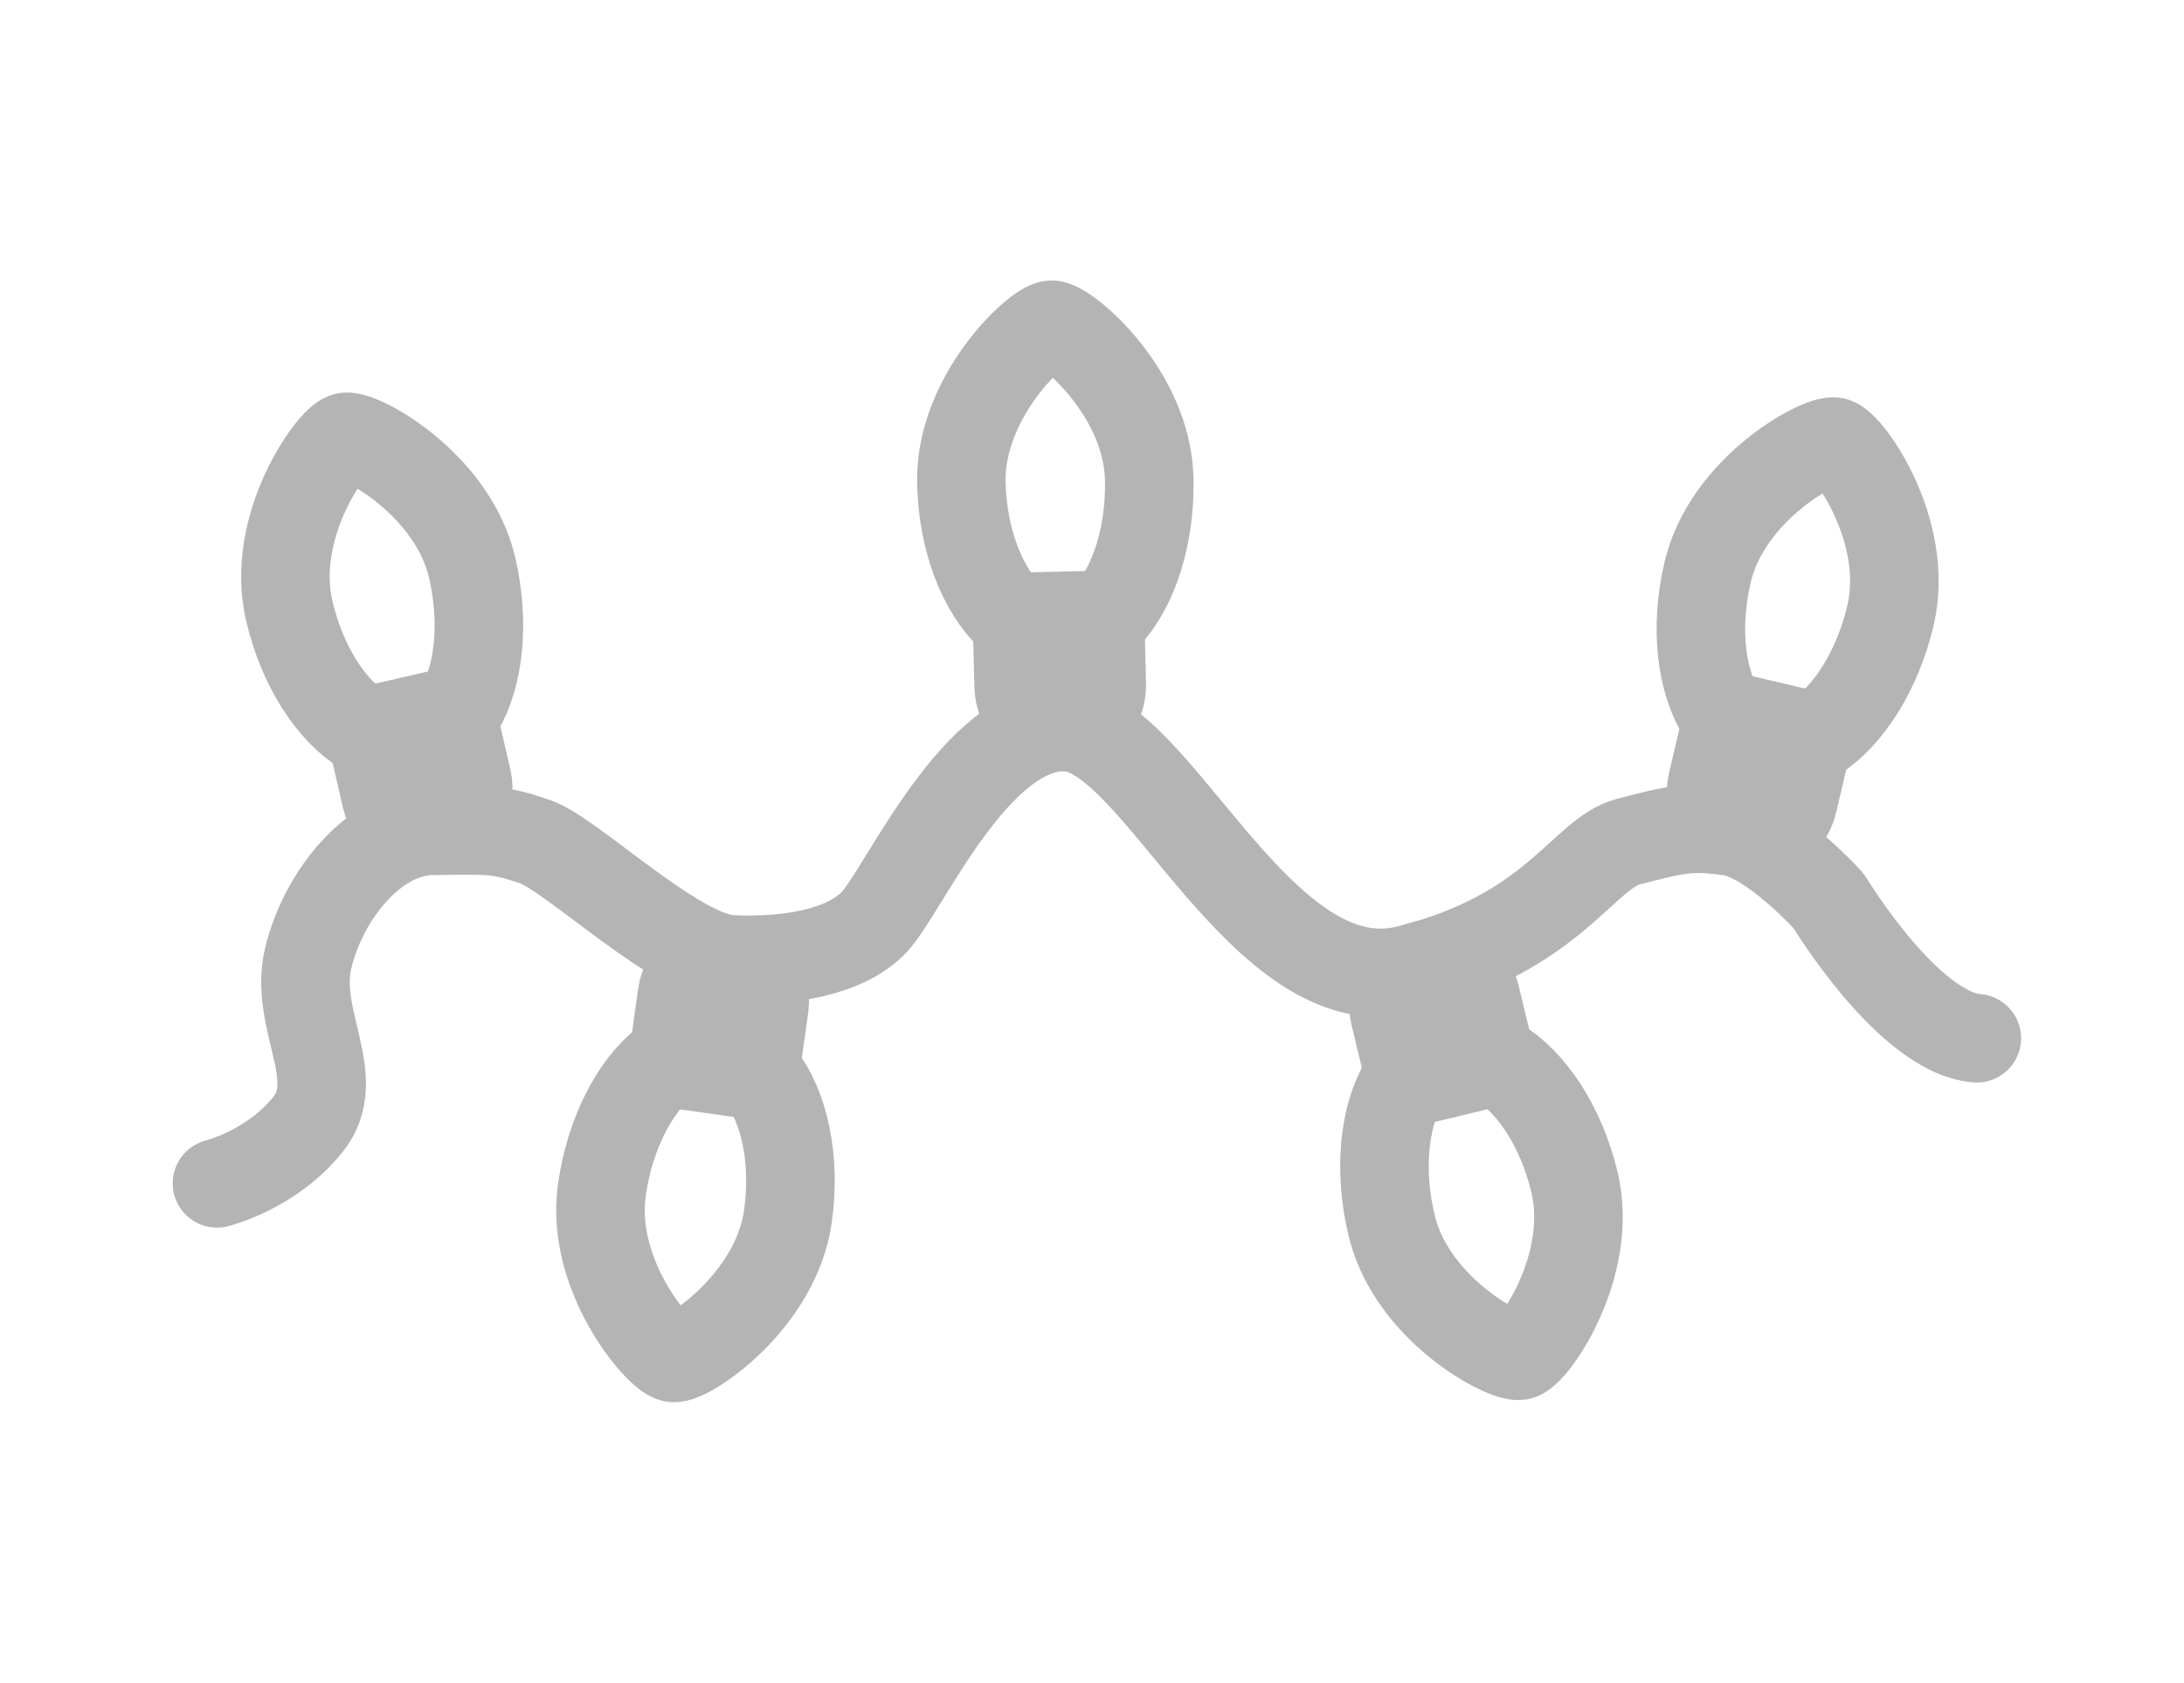 <?xml version="1.0" encoding="utf-8"?>
<!-- Generator: Adobe Illustrator 16.0.0, SVG Export Plug-In . SVG Version: 6.00 Build 0)  -->
<!DOCTYPE svg PUBLIC "-//W3C//DTD SVG 1.1//EN" "http://www.w3.org/Graphics/SVG/1.1/DTD/svg11.dtd">
<svg version="1.1" id="图层_1" xmlns="http://www.w3.org/2000/svg" xmlns:xlink="http://www.w3.org/1999/xlink" x="0px" y="0px"
	 width="74px" height="57px" viewBox="0 0 74 57" enable-background="new 0 0 74 57" xml:space="preserve">
<path fill="none" stroke="#221714" stroke-linecap="round" stroke-linejoin="round" stroke-miterlimit="10" d="M22.846,35.576
	l0.262-1.875c0.107-0.771,0.819-1.309,1.59-1.201c0.771,0.109,1.309,0.82,1.201,1.592l-0.262,1.873L22.846,35.576z"/>
<path fill="none" stroke="#221714" stroke-linecap="round" stroke-linejoin="round" stroke-miterlimit="10" d="M25.762,36.447
	c0.812,1.039,1.206,2.816,0.936,4.75c-0.404,2.895-3.4,4.869-3.885,4.801c-0.485-0.066-2.825-2.787-2.421-5.682
	c0.264-1.887,1.107-3.525,2.137-4.322L25.762,36.447z"/>
<path fill="none" stroke="#221714" stroke-linecap="round" stroke-linejoin="round" stroke-miterlimit="10" d="M47.697,36.213
	l-0.444-1.84c-0.184-0.756,0.281-1.518,1.038-1.701c0.756-0.182,1.518,0.283,1.7,1.039l0.445,1.84L47.697,36.213z"/>
<path fill="none" stroke="#221714" stroke-linecap="round" stroke-linejoin="round" stroke-miterlimit="10" d="M50.73,35.951
	c1.136,0.67,2.155,2.178,2.614,4.076c0.688,2.84-1.375,5.777-1.85,5.893c-0.476,0.113-3.651-1.555-4.339-4.396
	c-0.448-1.854-0.265-3.686,0.4-4.805L50.73,35.951z"/>
<path fill="none" stroke="#221714" stroke-linecap="round" stroke-linejoin="round" stroke-miterlimit="10" d="M61.184,25.34
	l-0.431,1.842c-0.177,0.758-0.935,1.23-1.692,1.053s-1.229-0.936-1.052-1.693l0.431-1.842L61.184,25.34z"/>
<path fill="none" stroke="#221714" stroke-linecap="round" stroke-linejoin="round" stroke-miterlimit="10" d="M58.357,24.207
	c-0.713-1.107-0.944-2.914-0.5-4.814c0.665-2.848,3.828-4.541,4.304-4.43c0.477,0.111,2.562,3.031,1.896,5.877
	c-0.435,1.857-1.423,3.41-2.521,4.111L58.357,24.207z"/>
<path fill="none" stroke="#221714" stroke-linecap="round" stroke-linejoin="round" stroke-miterlimit="10" d="M37.285,21.291
	l0.046,1.893c0.02,0.777-0.597,1.424-1.374,1.441c-0.778,0.02-1.424-0.596-1.443-1.375l-0.045-1.891L37.285,21.291z"/>
<path fill="none" stroke="#221714" stroke-linecap="round" stroke-linejoin="round" stroke-miterlimit="10" d="M34.267,20.904
	c-0.969-0.895-1.646-2.584-1.693-4.537c-0.071-2.92,2.565-5.356,3.055-5.367c0.488-0.012,3.239,2.292,3.31,5.214
	c0.047,1.906-0.521,3.658-1.407,4.611L34.267,20.904z"/>
<path fill="none" stroke="#221714" stroke-linecap="round" stroke-linejoin="round" stroke-miterlimit="10" d="M15.403,24.547
	l0.426,1.846c0.175,0.758-0.298,1.514-1.057,1.689c-0.758,0.174-1.516-0.299-1.689-1.057l-0.425-1.844L15.403,24.547z"/>
<path fill="none" stroke="#221714" stroke-linecap="round" stroke-linejoin="round" stroke-miterlimit="10" d="M12.368,24.777
	c-1.129-0.682-2.132-2.201-2.571-4.104c-0.657-2.848,1.437-5.764,1.913-5.873c0.475-0.109,3.635,1.594,4.291,4.441
	c0.429,1.859,0.227,3.689-0.451,4.801L12.368,24.777z"/>
<path fill="none" stroke="#221714" stroke-linecap="round" stroke-linejoin="round" stroke-miterlimit="10" d="M7.352,40.084
	c0,0,1.85-0.449,3.092-2.008c1.241-1.559-0.502-3.541,0-5.627c0.502-2.088,2.219-4.281,4.2-4.307
	c1.98-0.027,2.246-0.055,3.487,0.369c1.241,0.422,4.809,3.91,6.657,3.99c1.85,0.078,3.831-0.211,4.834-1.268
	c1.004-1.059,3.461-6.738,6.526-6.605c3.064,0.131,6.578,9.457,11.545,8.215c4.967-1.24,5.944-3.938,7.478-4.332
	c1.532-0.396,2.061-0.555,3.46-0.344c1.4,0.211,3.329,2.352,3.329,2.352s2.695,4.465,5.02,4.65"/>
<path fill="none" stroke="#B5B4B5" stroke-width="3" stroke-linecap="round" stroke-linejoin="round" stroke-miterlimit="10" d="
	M22.846,35.576l0.262-1.875c0.107-0.771,0.819-1.309,1.59-1.201c0.771,0.109,1.309,0.82,1.201,1.592l-0.262,1.873L22.846,35.576z"/>
<path fill="none" stroke="#B5B4B5" stroke-width="3" stroke-linecap="round" stroke-linejoin="round" stroke-miterlimit="10" d="
	M25.762,36.447c0.812,1.039,1.206,2.816,0.936,4.75c-0.404,2.895-3.4,4.869-3.885,4.801c-0.485-0.066-2.825-2.787-2.421-5.682
	c0.264-1.887,1.107-3.525,2.137-4.322L25.762,36.447z"/>
<path fill="none" stroke="#B5B4B5" stroke-width="3" stroke-linecap="round" stroke-linejoin="round" stroke-miterlimit="10" d="
	M47.697,36.213l-0.444-1.84c-0.184-0.756,0.281-1.518,1.038-1.701c0.756-0.182,1.518,0.283,1.7,1.039l0.445,1.84L47.697,36.213z"/>
<path fill="none" stroke="#B5B4B5" stroke-width="3" stroke-linecap="round" stroke-linejoin="round" stroke-miterlimit="10" d="
	M50.73,35.951c1.136,0.67,2.155,2.178,2.614,4.076c0.688,2.84-1.375,5.777-1.85,5.893c-0.476,0.113-3.651-1.555-4.339-4.396
	c-0.448-1.854-0.265-3.686,0.4-4.805L50.73,35.951z"/>
<path fill="none" stroke="#B5B4B5" stroke-width="3" stroke-linecap="round" stroke-linejoin="round" stroke-miterlimit="10" d="
	M61.184,25.34l-0.431,1.842c-0.177,0.758-0.935,1.23-1.692,1.053s-1.229-0.936-1.052-1.693l0.431-1.842L61.184,25.34z"/>
<path fill="none" stroke="#B5B4B5" stroke-width="3" stroke-linecap="round" stroke-linejoin="round" stroke-miterlimit="10" d="
	M58.357,24.207c-0.713-1.107-0.944-2.914-0.5-4.814c0.665-2.848,3.828-4.541,4.304-4.43c0.477,0.111,2.562,3.031,1.896,5.877
	c-0.435,1.857-1.423,3.41-2.521,4.111L58.357,24.207z"/>
<path fill="none" stroke="#B5B4B5" stroke-width="3" stroke-linecap="round" stroke-linejoin="round" stroke-miterlimit="10" d="
	M37.285,21.291l0.046,1.893c0.02,0.777-0.597,1.424-1.374,1.441c-0.778,0.02-1.424-0.596-1.443-1.375l-0.045-1.891L37.285,21.291z"
	/>
<path fill="none" stroke="#B5B4B5" stroke-width="3" stroke-linecap="round" stroke-linejoin="round" stroke-miterlimit="10" d="
	M34.267,20.904c-0.969-0.895-1.646-2.584-1.693-4.537c-0.071-2.92,2.565-5.356,3.055-5.367c0.488-0.012,3.239,2.292,3.31,5.214
	c0.047,1.906-0.521,3.658-1.407,4.611L34.267,20.904z"/>
<path fill="none" stroke="#B5B4B5" stroke-width="3" stroke-linecap="round" stroke-linejoin="round" stroke-miterlimit="10" d="
	M15.403,24.547l0.426,1.846c0.175,0.758-0.298,1.514-1.057,1.689c-0.758,0.174-1.516-0.299-1.689-1.057l-0.425-1.844L15.403,24.547z
	"/>
<path fill="none" stroke="#B5B4B5" stroke-width="3" stroke-linecap="round" stroke-linejoin="round" stroke-miterlimit="10" d="
	M12.368,24.777c-1.129-0.682-2.132-2.201-2.571-4.104c-0.657-2.848,1.437-5.764,1.913-5.873c0.475-0.109,3.635,1.594,4.291,4.441
	c0.429,1.859,0.227,3.689-0.451,4.801L12.368,24.777z"/>
<path fill="none" stroke="#B5B4B5" stroke-width="3" stroke-linecap="round" stroke-linejoin="round" stroke-miterlimit="10" d="
	M7.352,40.084c0,0,1.85-0.449,3.092-2.008c1.241-1.559-0.502-3.541,0-5.627c0.502-2.088,2.219-4.281,4.2-4.307
	c1.98-0.027,2.246-0.055,3.487,0.369c1.241,0.422,4.809,3.91,6.657,3.99c1.85,0.078,3.831-0.211,4.834-1.268
	c1.004-1.059,3.461-6.738,6.526-6.605c3.064,0.131,6.578,9.457,11.545,8.215c4.967-1.24,5.944-3.938,7.478-4.332
	c1.532-0.396,2.061-0.555,3.46-0.344c1.4,0.211,3.329,2.352,3.329,2.352s2.695,4.465,5.02,4.65"/>
</svg>
